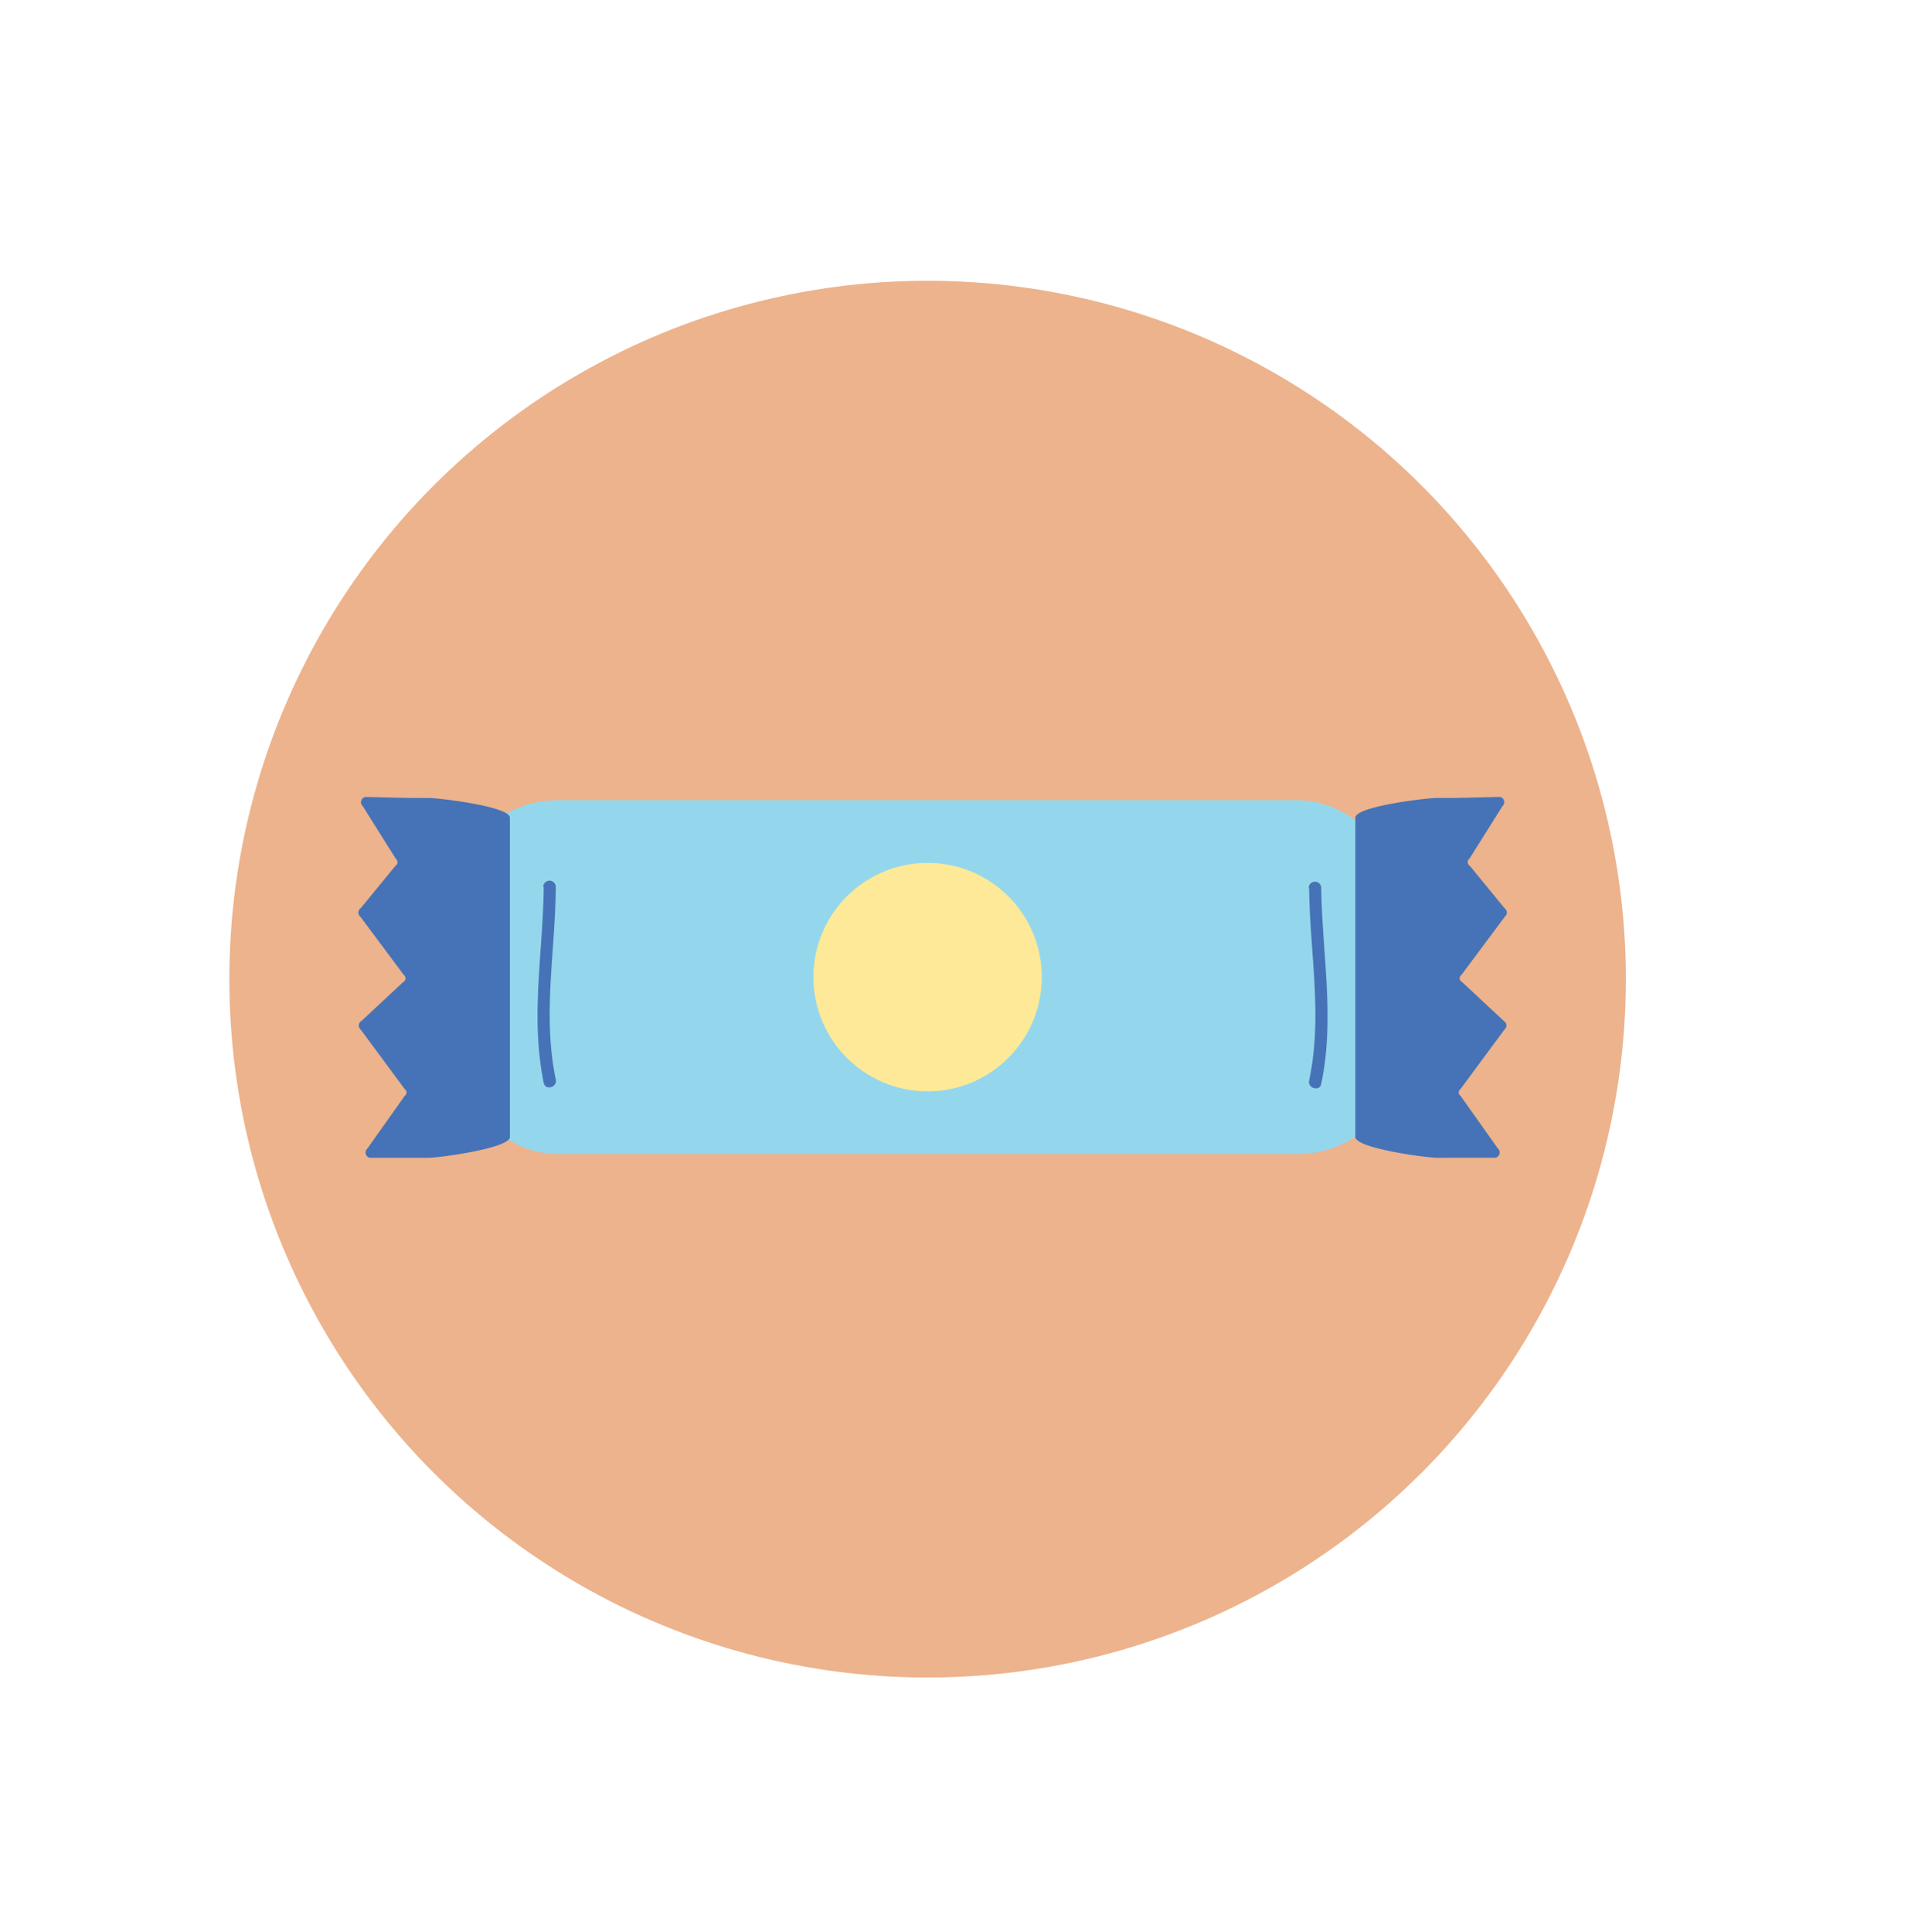 <svg id="Layer_1" data-name="Layer 1" xmlns="http://www.w3.org/2000/svg" viewBox="0 0 359.1 363.05"><defs><style>.cls-1{fill:#ecb38d;}.cls-2{fill:#94d7ec;}.cls-3{fill:#4673b7;}.cls-4{fill:#fde997;}</style></defs><title>granola</title><circle class="cls-1" cx="174.31" cy="183.96" r="131.21"/><rect class="cls-2" x="84.83" y="150.34" width="178.96" height="66.48" rx="19.99"/><path class="cls-3" d="M273.48,217.51H281a1,1,0,0,0,.46-1.74l-7-9.88a.78.78,0,0,1,0-1.3l8.23-11.14a1,1,0,0,0-.12-1.65l-7.83-7.3a.78.78,0,0,1-.1-1.36l8.13-10.91a1,1,0,0,0-.07-1.62l-6.5-7.94a.8.8,0,0,1-.07-1.34l6.2-9.88a1,1,0,0,0-.49-1.73l-8.42.2H270c-2,0-15.32,1.6-15.31,3.7l0,60c0,2.1,13.32,3.9,15.32,3.9Z"/><path class="cls-3" d="M77,217.52h-7.5a1,1,0,0,1-.46-1.74l7-9.88a.78.78,0,0,0,0-1.3l-8.24-11.14a1,1,0,0,1,.13-1.65l7.83-7.3a.79.79,0,0,0,.1-1.36l-8.13-10.91a1,1,0,0,1,.07-1.63l6.5-7.94a.79.79,0,0,0,.07-1.33l-6.2-9.88a1,1,0,0,1,.49-1.73l8.42.19h3.43c2,0,15.32,1.6,15.31,3.7l0,60c0,2.1-13.32,3.91-15.32,3.9Z"/><path class="cls-3" d="M102.17,166.64c-.13,12.45-2.54,24.43,0,36.81.31,1.49,2.58.86,2.27-.63-2.53-12.16-.08-23.95,0-36.18a1.18,1.18,0,0,0-2.36,0Z"/><path class="cls-3" d="M246,166.83c.12,12.23,2.58,24,0,36.18-.31,1.48,2,2.11,2.28.63,2.58-12.38.17-24.36,0-36.81a1.18,1.18,0,0,0-2.36,0Z"/><circle class="cls-4" cx="174.31" cy="183.58" r="21.46"/></svg>